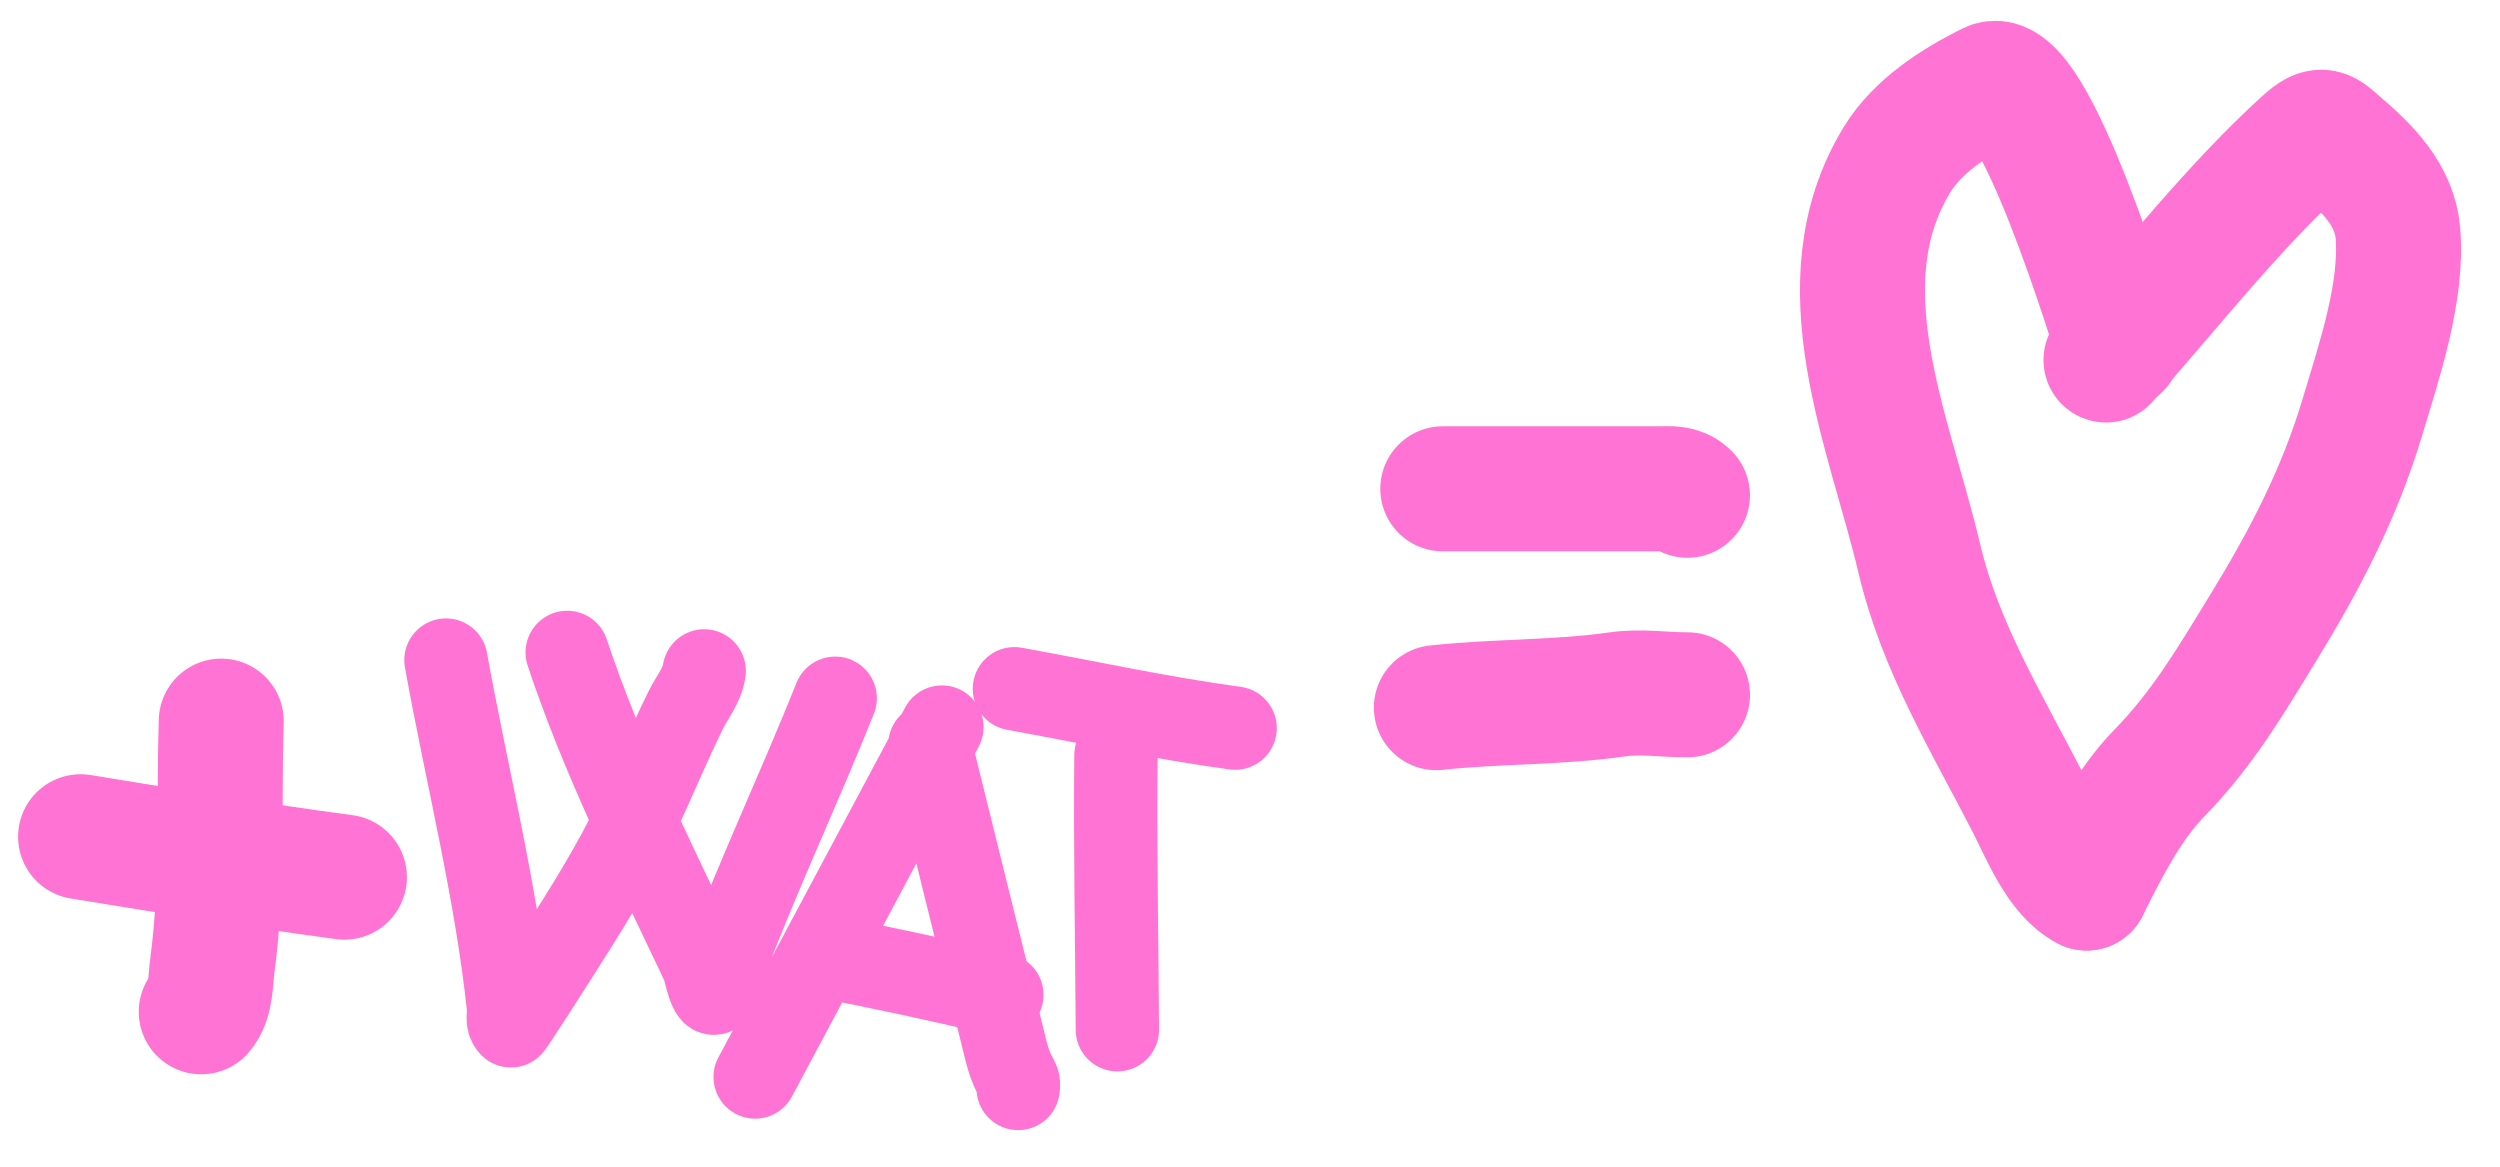 <svg xmlns="http://www.w3.org/2000/svg" viewBox="0 0 60 28" fill="none" class="sc-948a8d1f-2 chiNuG"><path d="M1.934 20.082c2.11.345 4.214.685 6.332.97" stroke="#FF73D4" stroke-width="3" stroke-linecap="round"></path><path d="M5.31 17.307c-.063 1.943.047 3.927-.213 5.858-.049.357-.025.843-.267 1.118" stroke="#FF73D4" stroke-width="3" stroke-linecap="round"></path><path d="M10.703 15.842c.495 2.749 1.21 5.562 1.502 8.347.014.138-.053.32.057.431.016.016 1.045-1.6 1.084-1.662.706-1.11 1.4-2.198 1.958-3.39.386-.827.752-1.708 1.147-2.513.151-.308.403-.607.45-.953" stroke="#FF73D4" stroke-width="2" stroke-linecap="round"></path><path d="M13.613 15.658c.822 2.476 2.005 4.86 3.124 7.213.219.46.142.329.23.627.216.744.245.11.458-.45.805-2.118 1.781-4.187 2.62-6.29M22.606 17.45l-4.482 8.398M22.318 17.873c.569 2.29 1.128 4.581 1.708 6.868.084.33.157.72.316 1.036.077.154.118.17.094.346" stroke="#FF73D4" stroke-width="2" stroke-linecap="round"></path><path d="M19.783 22.955c1.433.278 2.849.581 4.262.922M26.783 18.129c-.021 2.194.02 4.39.034 6.584M24.346 16.53c1.759.318 3.524.706 5.297.945" stroke="#FF73D4" stroke-width="2" stroke-linecap="round"></path><path d="M34.627 11.731h5.177c.289 0 .504-.036.695.155M34.473 16.984c1.417-.155 2.92-.116 4.327-.317.599-.086 1.07.008 1.7.008M50.852 8.33c-.118-.312-2.055-6.819-3.09-6.3-.84.419-1.738.99-2.233 1.802-1.817 2.984-.189 6.508.533 9.564.506 2.147 1.629 3.963 2.627 5.907.328.64.733 1.68 1.39 2.009" stroke="#FF73D4" stroke-width="3" stroke-linecap="round"></path><path d="M50.544 8.64c1.544-1.73 3.046-3.67 4.773-5.236.413-.375.478-.244.824.051.656.56 1.331 1.221 1.408 2.13.121 1.426-.457 3.103-.858 4.446-.543 1.814-1.384 3.425-2.37 5.031-.79 1.29-1.46 2.433-2.507 3.503-.729.745-1.275 1.828-1.734 2.747" stroke="#FF73D4" stroke-width="3" stroke-linecap="round"></path></svg>